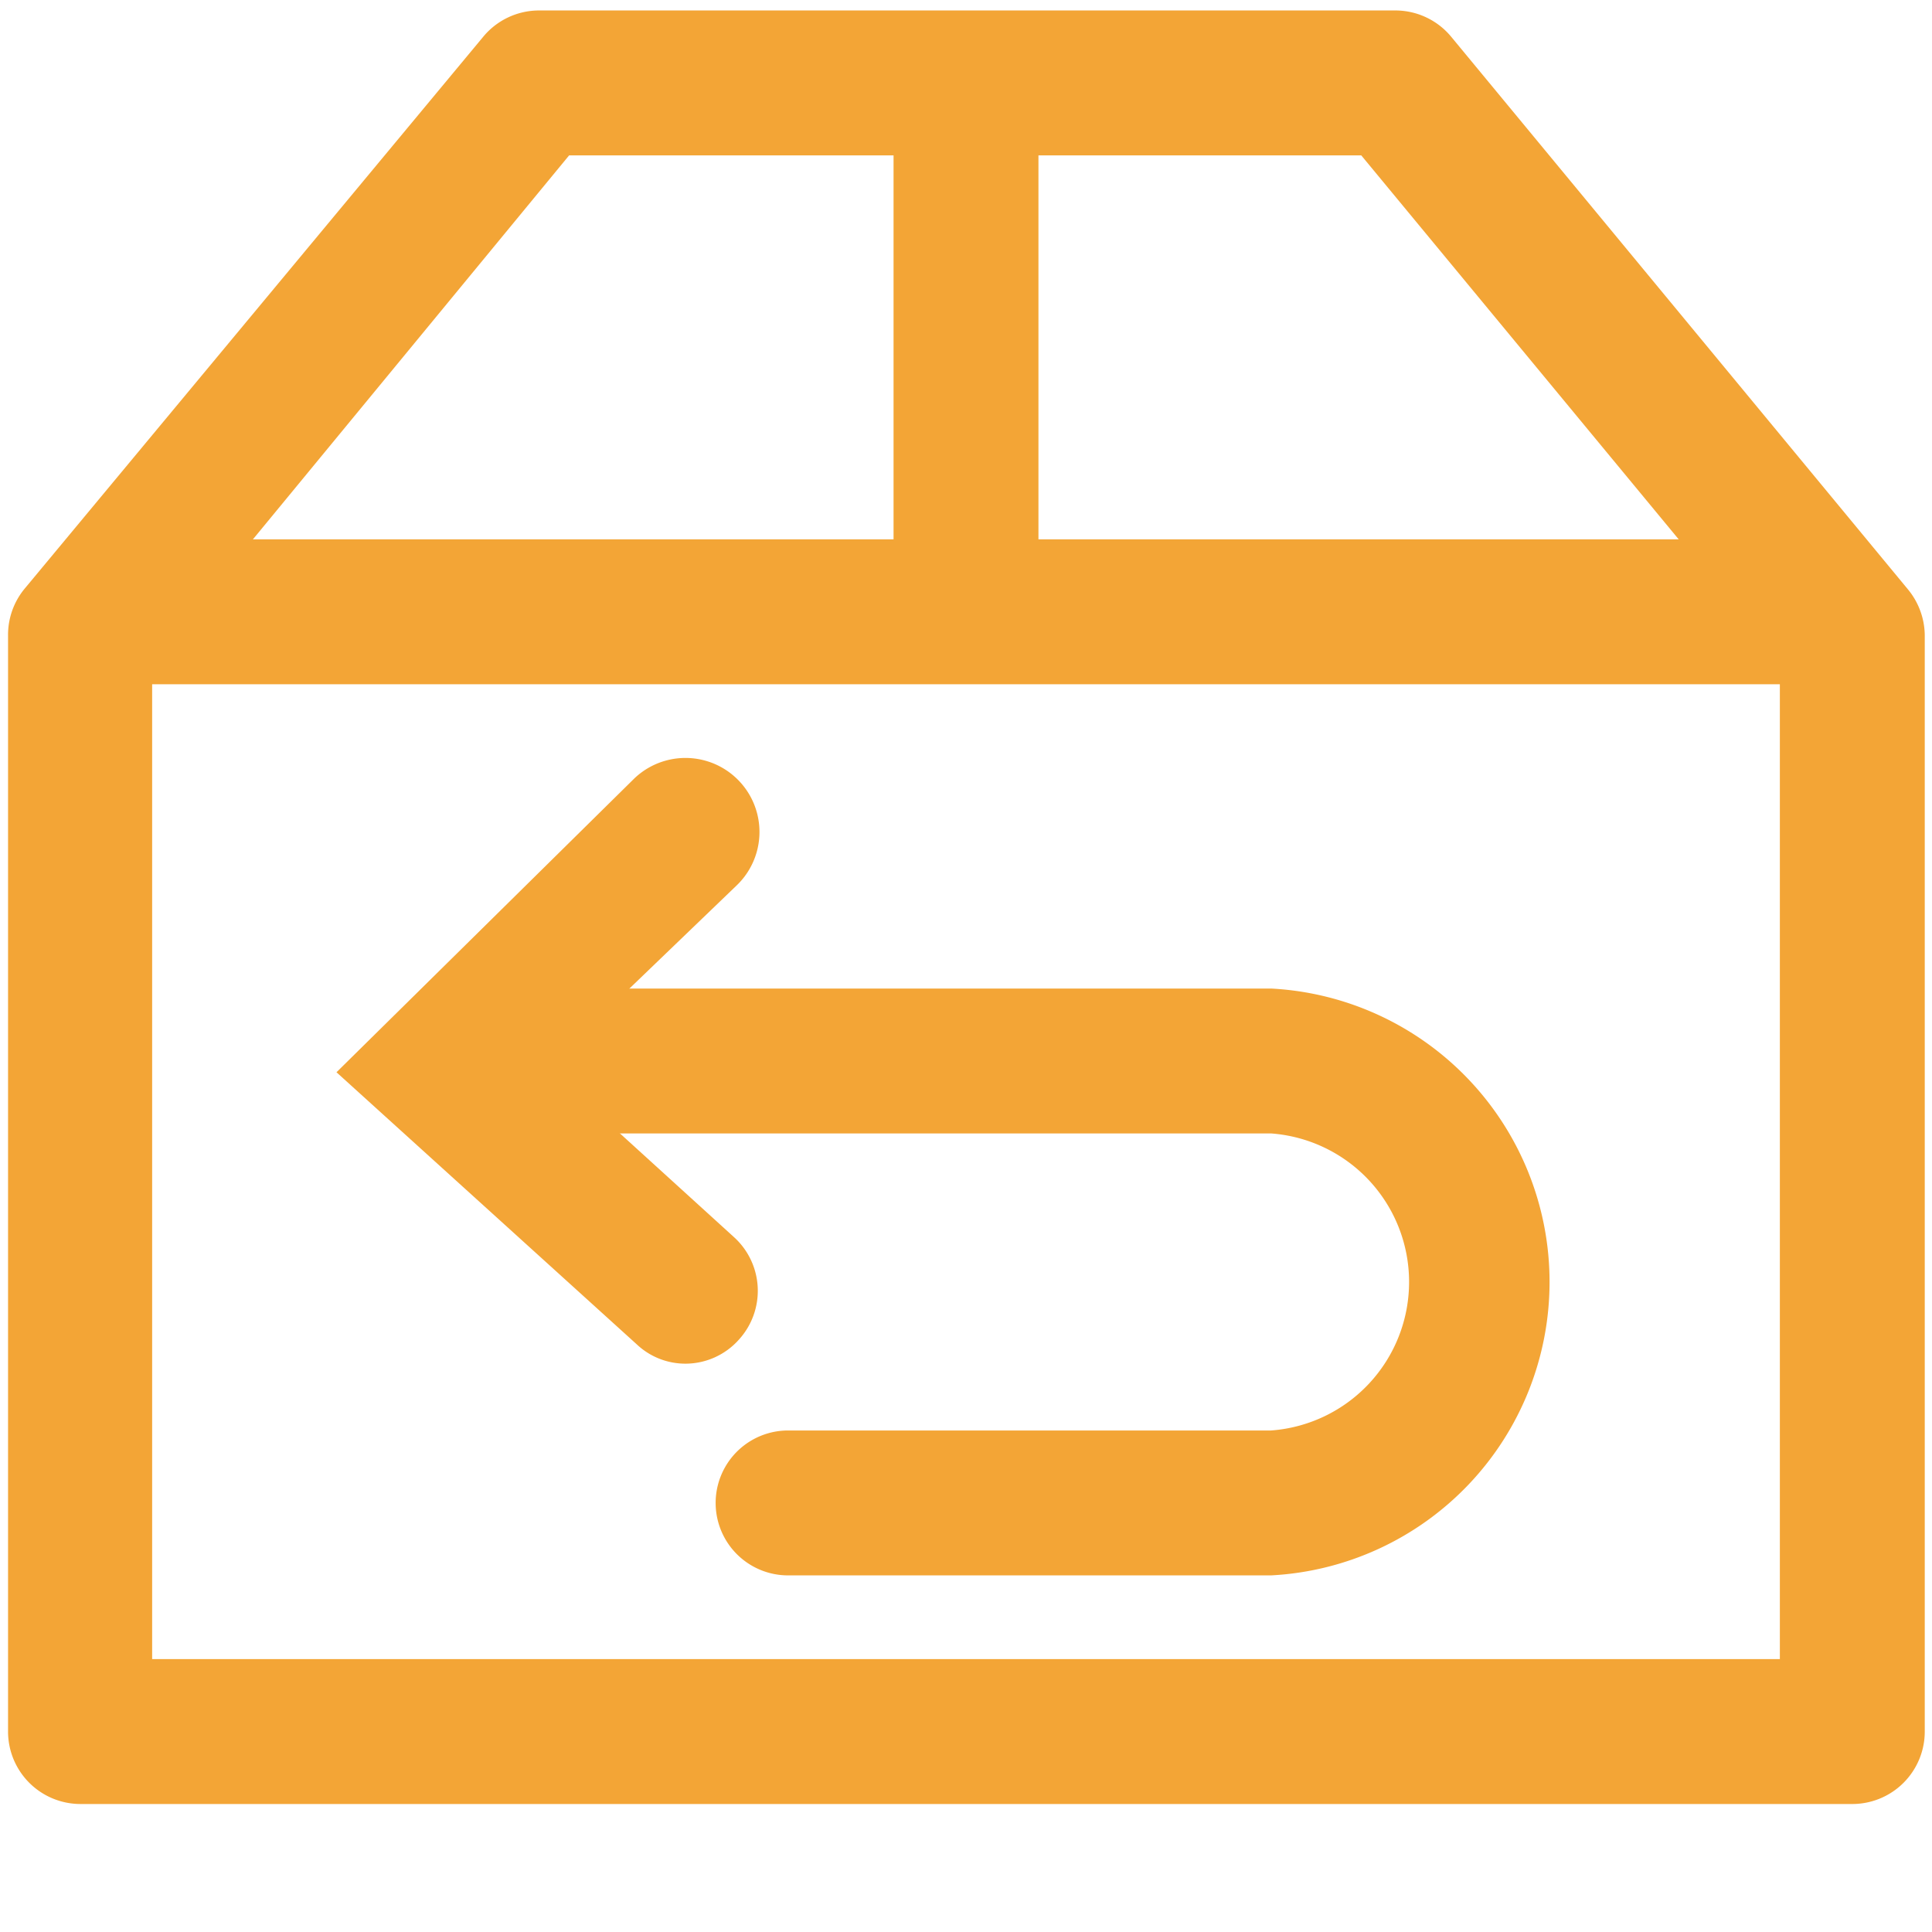 <?xml version="1.0" standalone="no"?><!DOCTYPE svg PUBLIC "-//W3C//DTD SVG 1.1//EN" "http://www.w3.org/Graphics/SVG/1.1/DTD/svg11.dtd"><svg t="1660532594200" class="icon" viewBox="0 0 1024 1024" version="1.1" xmlns="http://www.w3.org/2000/svg" p-id="5906" width="200" height="200" xmlns:xlink="http://www.w3.org/1999/xlink"><defs><style type="text/css">@font-face { font-family: feedback-iconfont; src: url("//at.alicdn.com/t/font_1031158_u69w8yhxdu.woff2?t=1630033759944") format("woff2"), url("//at.alicdn.com/t/font_1031158_u69w8yhxdu.woff?t=1630033759944") format("woff"), url("//at.alicdn.com/t/font_1031158_u69w8yhxdu.ttf?t=1630033759944") format("truetype"); }
</style></defs><path d="M981.333 956.16H42.667a38.4 38.4 0 0 1-38.4-38.4V336.64a38.4 38.4 0 0 1 8.533-24.32L256 19.627a38.4 38.4 0 0 1 29.867-14.08h453.547a38.4 38.4 0 0 1 29.867 14.08l241.92 292.693a38.827 38.827 0 0 1 8.96 24.32v581.12a38.4 38.4 0 0 1-38.827 38.4z m-900.693-76.8h862.72V350.72l-221.867-268.373H301.653L80.64 350.72z" p-id="5907" fill="#f3a536"></path><path d="M37.973 285.867h947.2v76.8H37.973z" p-id="5908" fill="#f3a536"></path><path d="M473.6 43.947h76.8V324.267h-76.8zM673.707 834.987h-256a38.4 38.4 0 0 1 0-76.8h256a78.933 78.933 0 0 0 0-157.44H277.333a38.4 38.4 0 0 1 0-76.8h396.373a155.733 155.733 0 0 1 0 311.04z" p-id="5909" fill="#f3a536"></path><path d="M363.093 722.773a37.547 37.547 0 0 1-25.6-10.24l-159.147-144.213 157.867-155.733A38.827 38.827 0 0 1 390.4 469.333L290.133 565.76l98.987 90.027a38.4 38.4 0 0 1 2.56 54.187 37.973 37.973 0 0 1-28.587 12.8z" p-id="5910" fill="#f3a536"></path></svg>